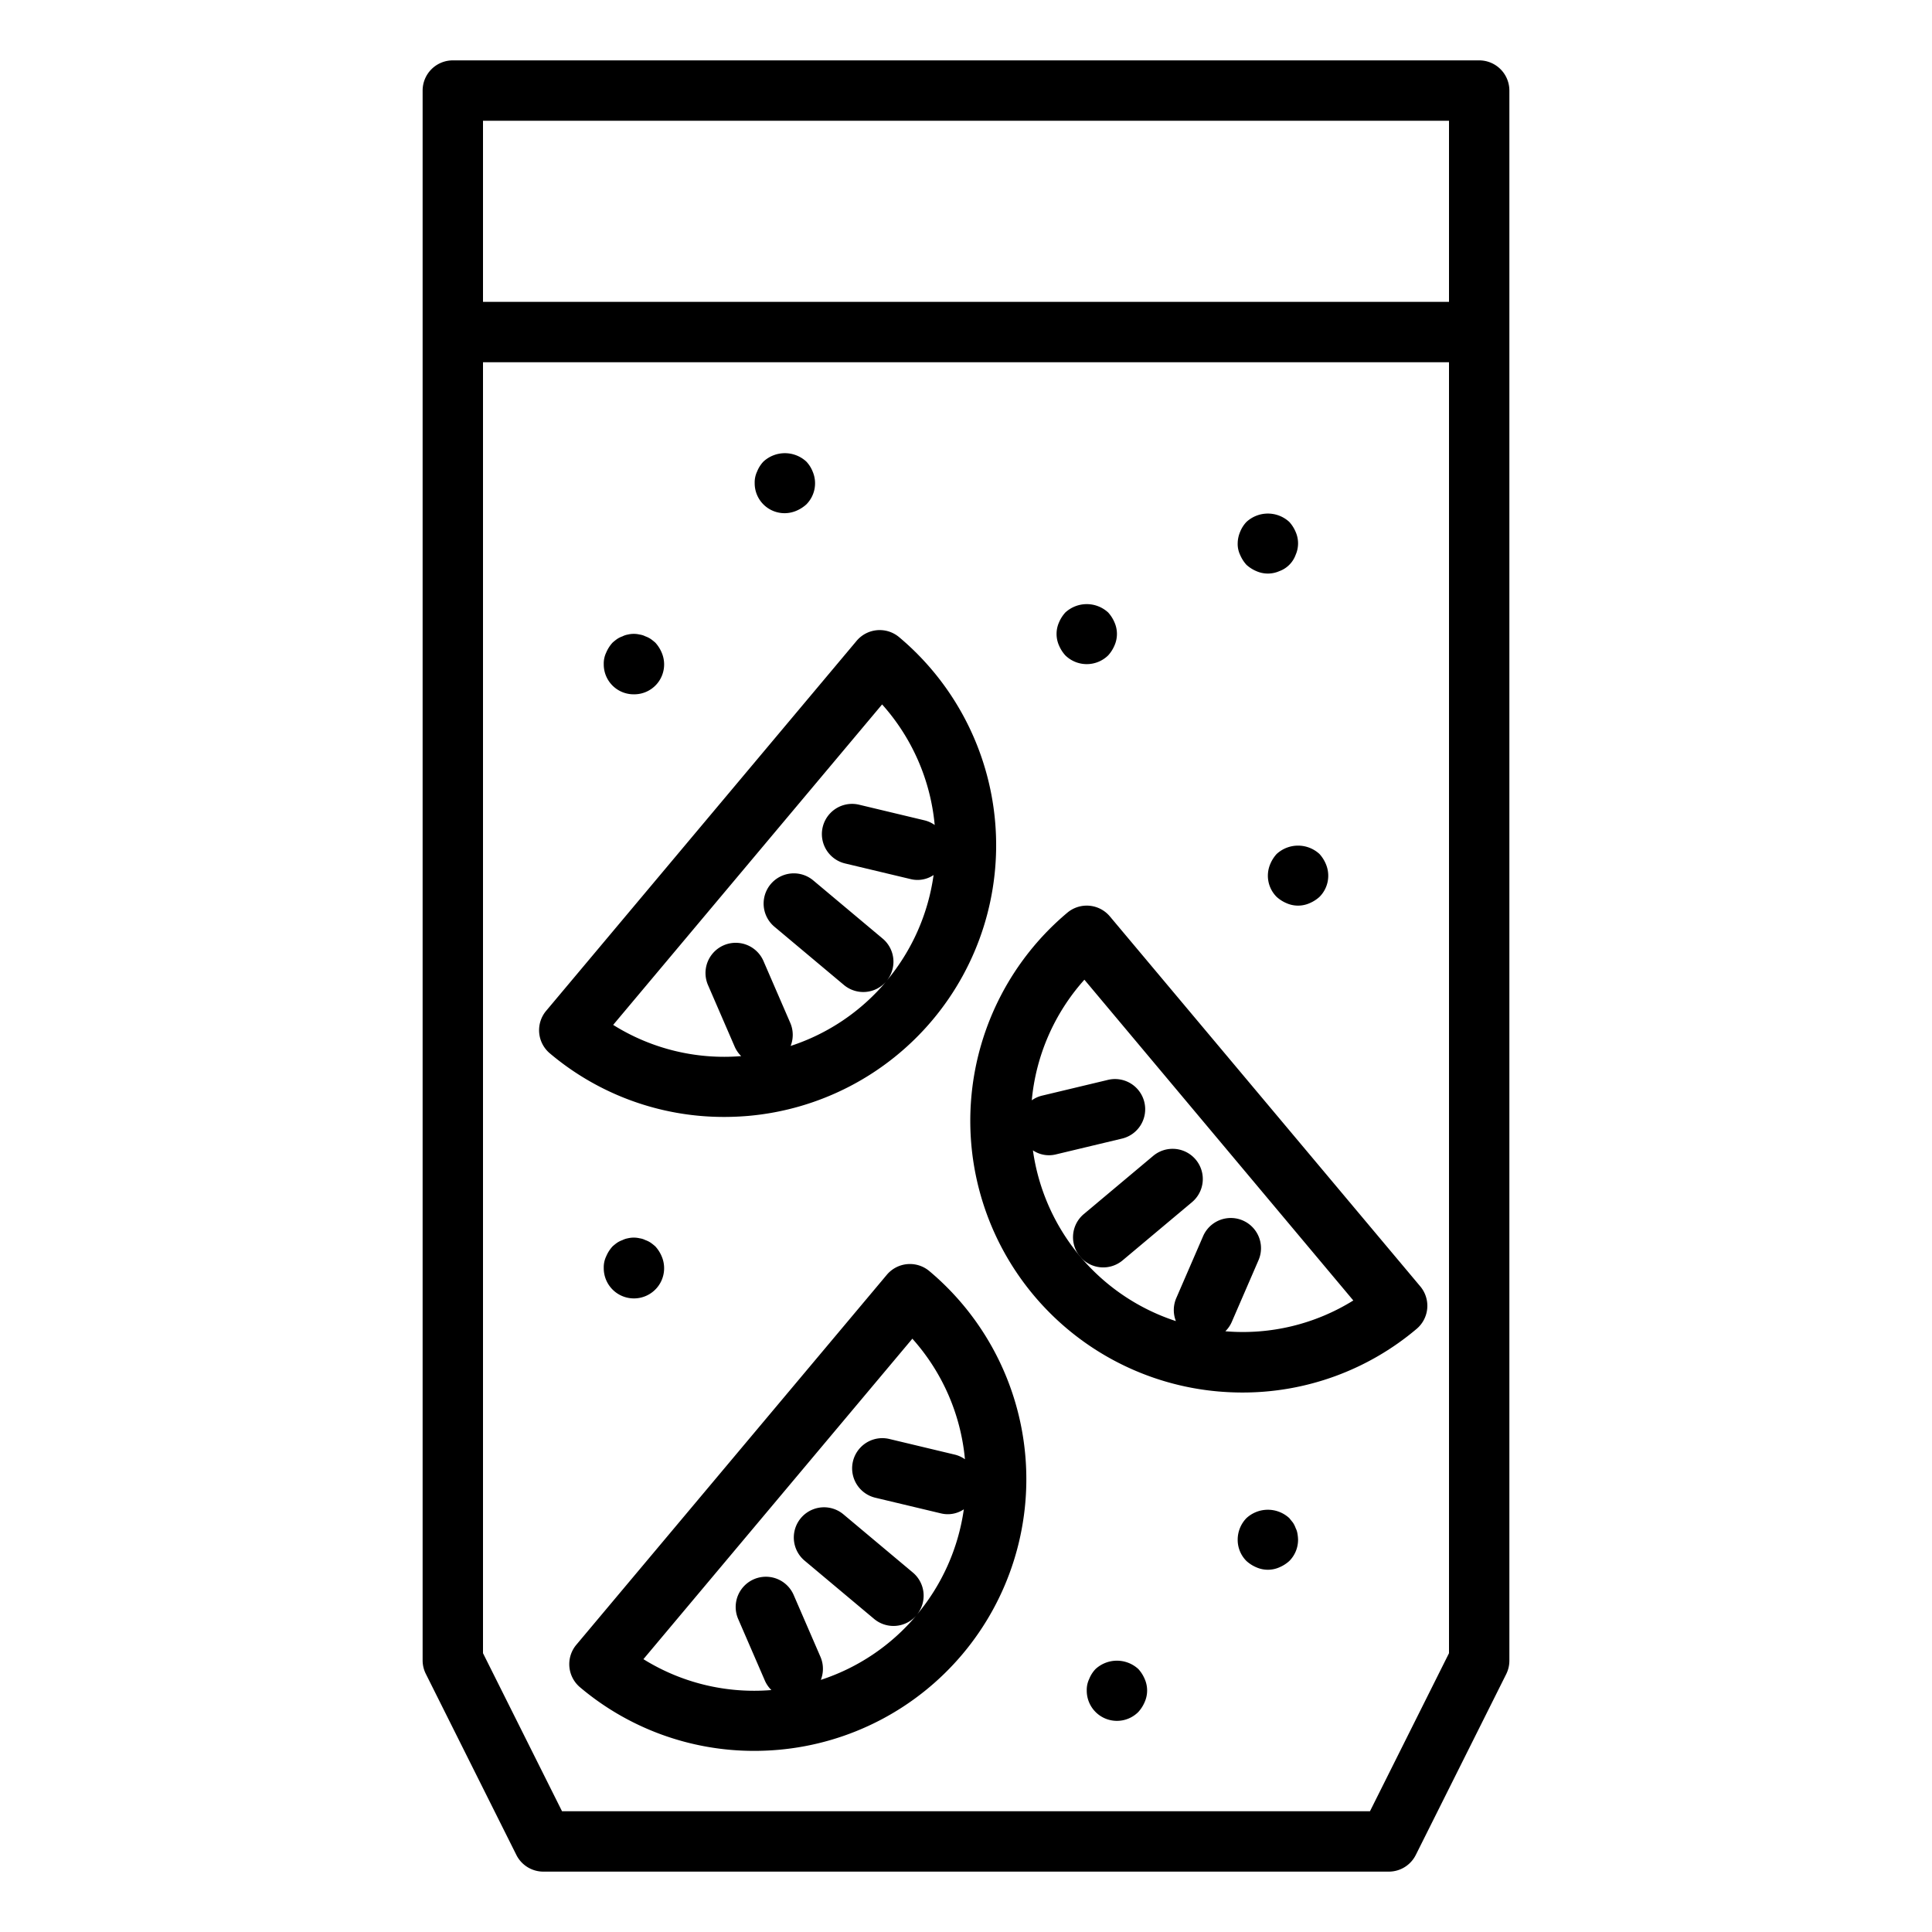 <svg xmlns="http://www.w3.org/2000/svg" viewBox="0 0 64 64" x="0px" y="0px"><title>Cocktail_14</title><g data-name="Cocktail"><path d="M49,2H15a1,1,0,0,0-1,1V55a1,1,0,0,0,.105.447l3,6A1,1,0,0,0,18,62H46a1,1,0,0,0,.9-.553l3-6A1,1,0,0,0,50,55V3A1,1,0,0,0,49,2ZM48,4v6H16V4ZM45.382,60H18.618L16,54.764V12H48V54.764Z"></path><path d="M36.766,30.357a1,1,0,0,0-1.409-.123,9,9,0,0,0,5,15.86c.268.023.536.035.8.035a8.921,8.921,0,0,0,5.769-2.107,1,1,0,0,0,.123-1.408ZM40.591,44.1a.981.981,0,0,0,.209-.3l.889-2.052a1,1,0,0,0-1.834-.8l-.889,2.052a1,1,0,0,0-.013.763,6.964,6.964,0,0,1-4.736-5.656.953.953,0,0,0,.757.135l2.174-.52a1,1,0,1,0-.464-1.945l-2.175.52a.987.987,0,0,0-.33.152,6.948,6.948,0,0,1,1.743-3.995L44.83,43.08A6.924,6.924,0,0,1,40.591,44.1Z"></path><path d="M35.78,41.628a1,1,0,0,0,1.408.123l2.3-1.929A1,1,0,0,0,38.2,38.291L35.9,40.22A1,1,0,0,0,35.78,41.628Z"></path><path d="M30.785,42.106a1,1,0,0,0-1.408.123L19.092,54.485a1,1,0,0,0,.123,1.409A8.93,8.93,0,0,0,24.984,58q.4,0,.8-.035a9,9,0,0,0,5-15.86ZM30.364,53.5a1,1,0,0,0-.125-1.408l-2.3-1.928A1,1,0,1,0,26.655,51.7l2.3,1.928a1,1,0,0,0,1.409-.124h0a6.946,6.946,0,0,1-3.173,2.144,1,1,0,0,0-.012-.763l-.889-2.052a1,1,0,0,0-1.836.8l.889,2.052a1,1,0,0,0,.21.3,6.934,6.934,0,0,1-4.239-1.023l8.909-10.616a6.94,6.94,0,0,1,1.742,3.994.982.982,0,0,0-.329-.152l-2.175-.52a1,1,0,0,0-.465,1.946l2.175.519a.953.953,0,0,0,.757-.135A6.952,6.952,0,0,1,30.364,53.5Z"></path><path d="M24.784,36.966a9,9,0,0,0,5-15.86,1,1,0,0,0-1.408.123L18.092,33.485a1,1,0,0,0,.123,1.409A8.93,8.93,0,0,0,23.984,37Q24.383,37,24.784,36.966Zm-4.472-3.015,8.909-10.616a6.94,6.94,0,0,1,1.742,3.994.982.982,0,0,0-.329-.152l-2.175-.52a1,1,0,0,0-.465,1.946l2.175.519a.953.953,0,0,0,.757-.135A6.952,6.952,0,0,1,29.364,32.5a1,1,0,0,0-.125-1.408l-2.3-1.928A1,1,0,0,0,25.655,30.7l2.3,1.928a1,1,0,0,0,1.409-.124h0a6.946,6.946,0,0,1-3.173,2.144,1,1,0,0,0-.012-.763l-.889-2.052a1,1,0,0,0-1.836.8l.889,2.052a1,1,0,0,0,.21.3A6.919,6.919,0,0,1,20.312,33.951Z"></path><path d="M41.29,18.71a1.155,1.155,0,0,0,.33.21.942.942,0,0,0,.76,0,.9.9,0,0,0,.54-.54.942.942,0,0,0,0-.76,1.155,1.155,0,0,0-.21-.33,1.047,1.047,0,0,0-1.42,0,1.032,1.032,0,0,0-.21.33A1,1,0,0,0,41,18a.838.838,0,0,0,.08.38A1.169,1.169,0,0,0,41.29,18.71Z"></path><path d="M42.29,28.29a1.155,1.155,0,0,0-.21.33.99.99,0,0,0,.21,1.09,1.155,1.155,0,0,0,.33.21.942.942,0,0,0,.76,0,1.169,1.169,0,0,0,.33-.21.99.99,0,0,0,.21-1.09,1.155,1.155,0,0,0-.21-.33A1.047,1.047,0,0,0,42.29,28.29Z"></path><path d="M35.29,21.71a1.014,1.014,0,0,0,1.42,0,1.169,1.169,0,0,0,.21-.33.942.942,0,0,0,0-.76,1.155,1.155,0,0,0-.21-.33,1.047,1.047,0,0,0-1.42,0,1.155,1.155,0,0,0-.21.33.943.943,0,0,0,0,.76A1.169,1.169,0,0,0,35.29,21.71Z"></path><path d="M26,17a1,1,0,0,0,.38-.08,1.169,1.169,0,0,0,.33-.21.99.99,0,0,0,.21-1.09,1.032,1.032,0,0,0-.21-.33,1.047,1.047,0,0,0-1.42,0,1.032,1.032,0,0,0-.21.33A.838.838,0,0,0,25,16a.99.99,0,0,0,1,1Z"></path><path d="M21,23a.99.99,0,0,0,.92-1.38,1.155,1.155,0,0,0-.21-.33,1.712,1.712,0,0,0-.15-.12.776.776,0,0,0-.18-.09.609.609,0,0,0-.191-.06.852.852,0,0,0-.389,0,.636.636,0,0,0-.18.06.782.782,0,0,0-.181.09,1.7,1.7,0,0,0-.149.12,1.155,1.155,0,0,0-.21.33A.838.838,0,0,0,20,22a.99.99,0,0,0,1,1Z"></path><path d="M21.56,41.17a.776.776,0,0,0-.18-.09.609.609,0,0,0-.191-.06.852.852,0,0,0-.389,0,.636.636,0,0,0-.18.06.782.782,0,0,0-.181.09,1.7,1.7,0,0,0-.149.12,1.155,1.155,0,0,0-.21.33A.838.838,0,0,0,20,42a1,1,0,1,0,1.92-.38,1.155,1.155,0,0,0-.21-.33A1.712,1.712,0,0,0,21.56,41.17Z"></path><path d="M37.71,55.29a1.047,1.047,0,0,0-1.42,0,1.032,1.032,0,0,0-.21.33A.838.838,0,0,0,36,56a1,1,0,0,0,1.71.71,1.169,1.169,0,0,0,.21-.33.942.942,0,0,0,0-.76A1.155,1.155,0,0,0,37.71,55.29Z"></path><path d="M42.92,50.62a.824.824,0,0,0-.09-.181l-.12-.149a1.047,1.047,0,0,0-1.42,0A1.025,1.025,0,0,0,41,51a.99.99,0,0,0,.29.71,1.155,1.155,0,0,0,.33.21.942.942,0,0,0,.76,0,1.169,1.169,0,0,0,.33-.21A.994.994,0,0,0,43,51a1.348,1.348,0,0,0-.021-.2A.6.6,0,0,0,42.92,50.62Z"></path></g></svg>